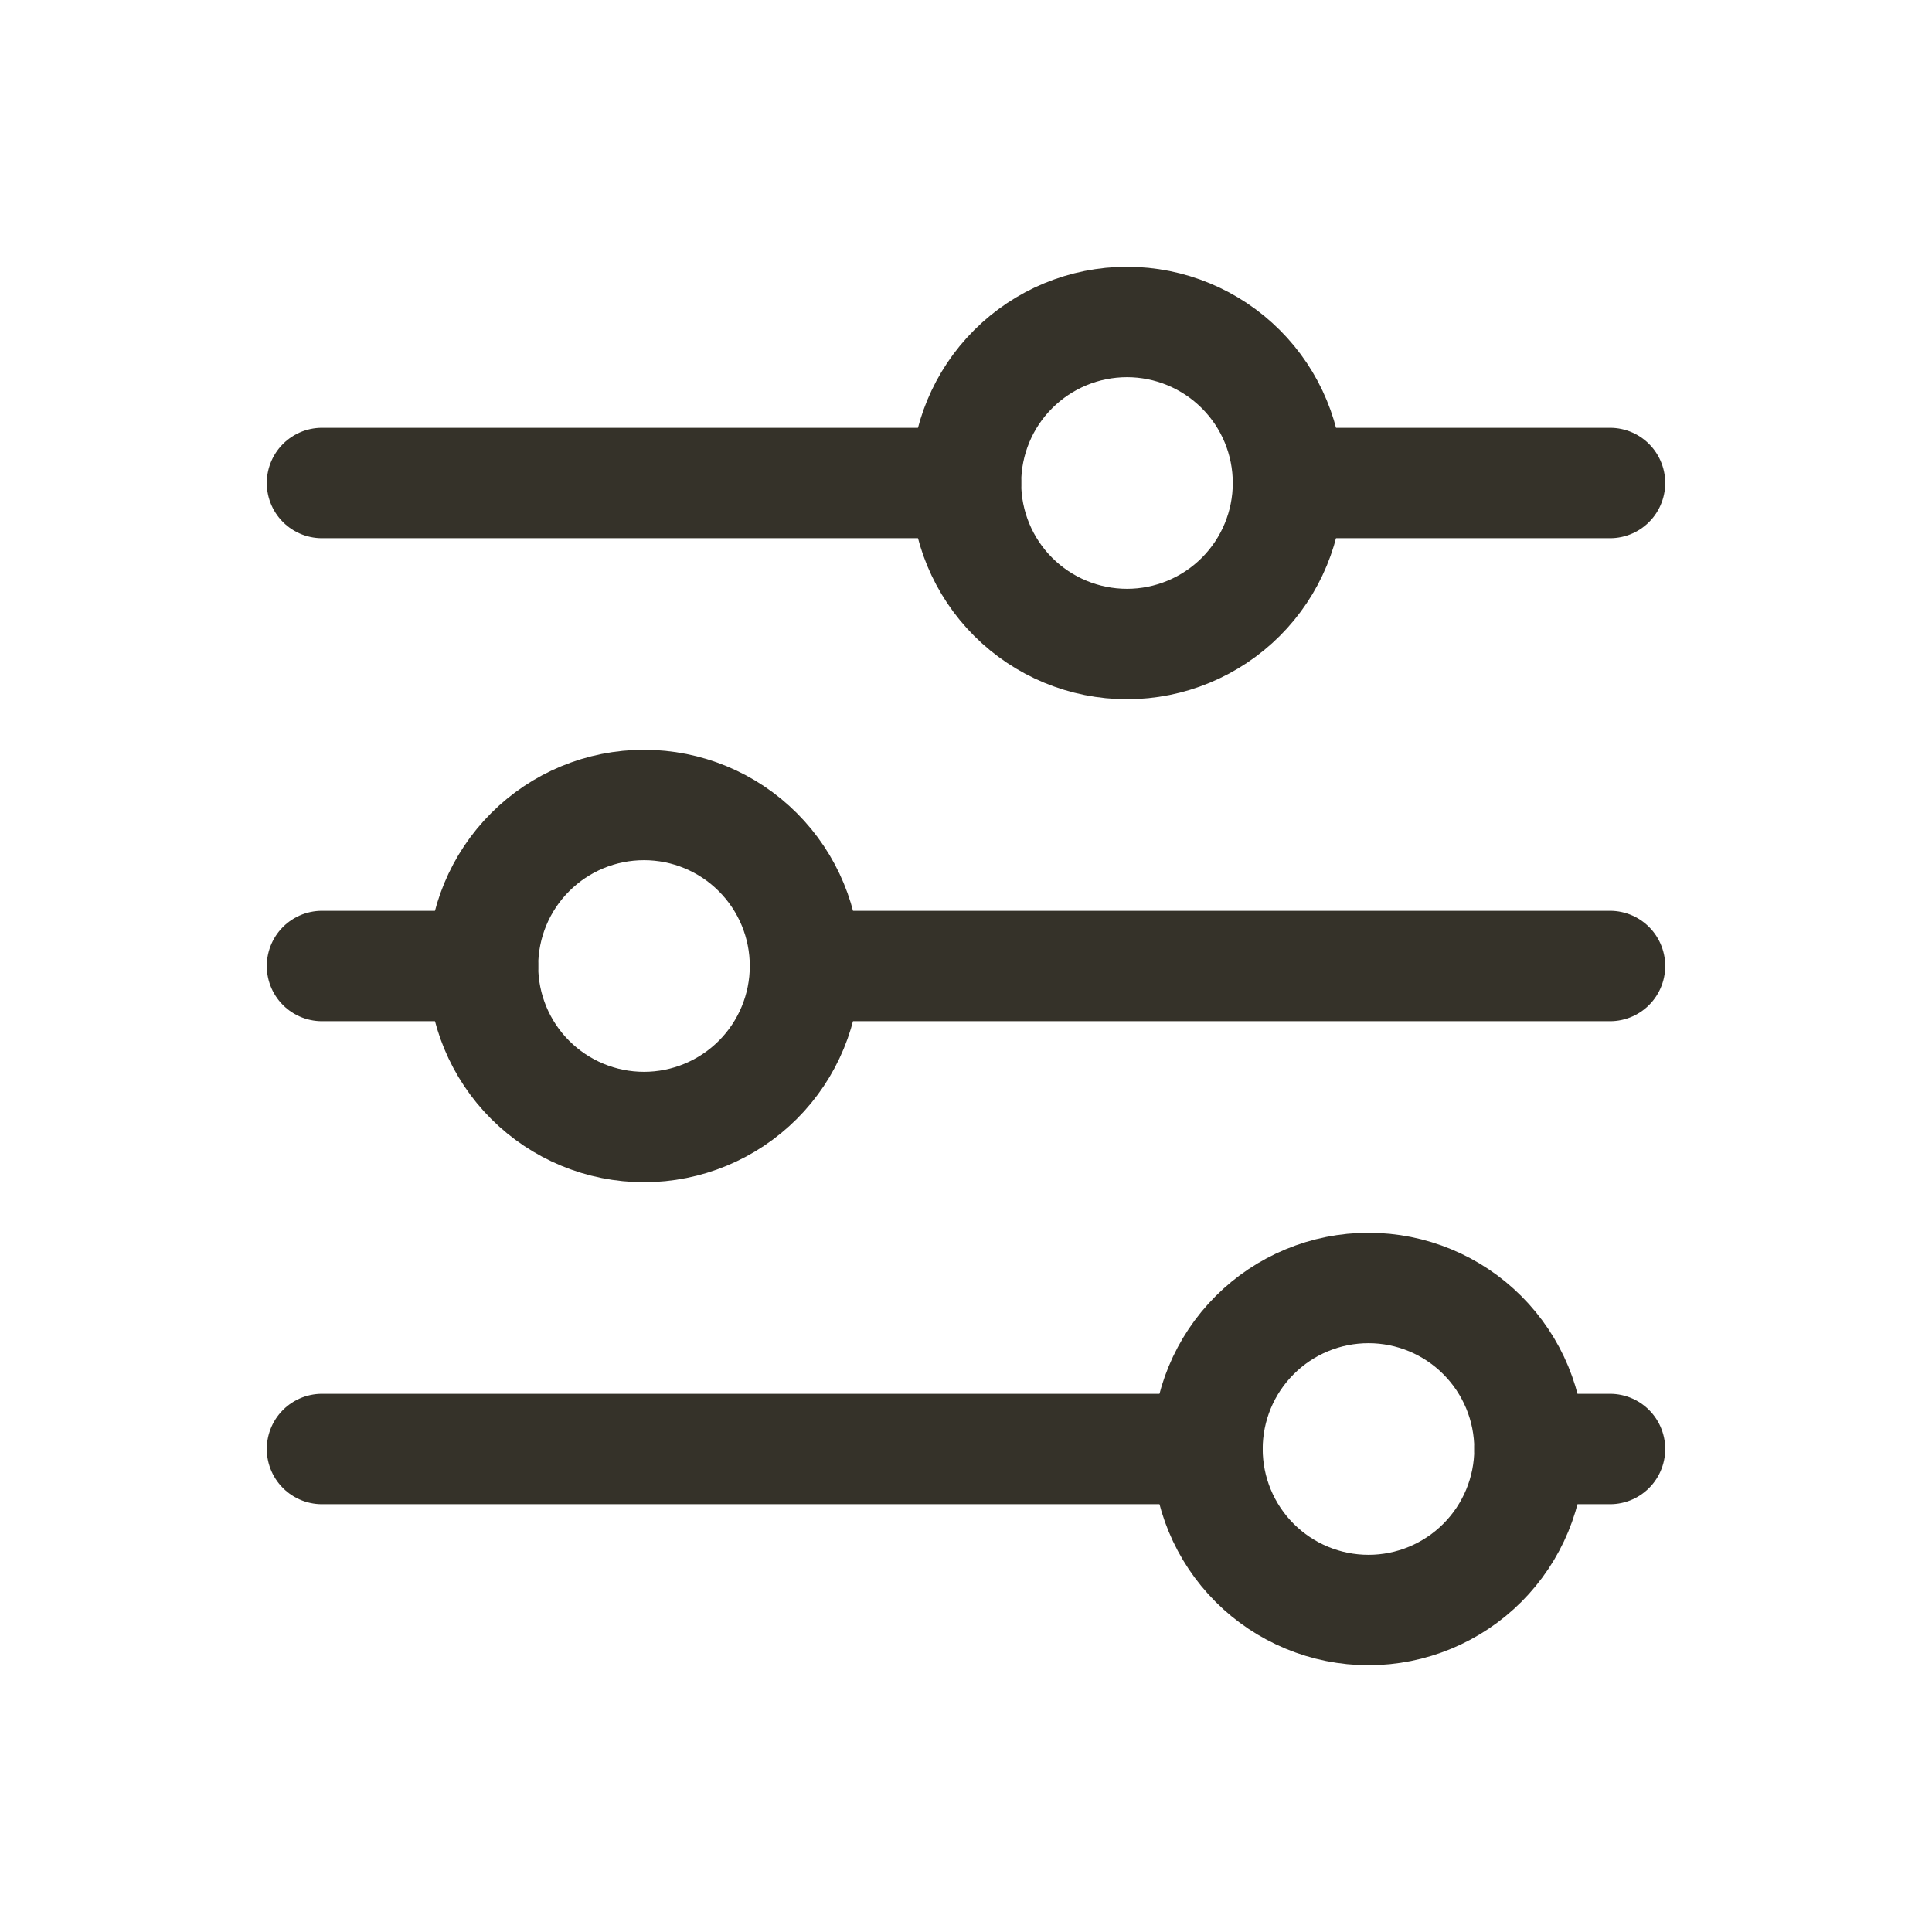<svg width="35" height="35" viewBox="0 0 35 35" fill="none" xmlns="http://www.w3.org/2000/svg">
<g clip-path="url(#clip0_927_6587)">
<path d="M17.5 8.75C17.5 9.523 17.807 10.265 18.354 10.812C18.901 11.359 19.643 11.667 20.417 11.667C21.19 11.667 21.932 11.359 22.479 10.812C23.026 10.265 23.333 9.523 23.333 8.75C23.333 7.976 23.026 7.234 22.479 6.688C21.932 6.141 21.19 5.833 20.417 5.833C19.643 5.833 18.901 6.141 18.354 6.688C17.807 7.234 17.5 7.976 17.5 8.75Z" stroke="#353229" stroke-width="2" stroke-linecap="round" stroke-linejoin="round"/>
<path d="M5.833 8.75H17.5" stroke="#353229" stroke-width="2" stroke-linecap="round" stroke-linejoin="round"/>
<path d="M23.333 8.75H29.167" stroke="#353229" stroke-width="2" stroke-linecap="round" stroke-linejoin="round"/>
<path d="M8.75 17.5C8.75 18.273 9.057 19.015 9.604 19.562C10.151 20.109 10.893 20.417 11.667 20.417C12.44 20.417 13.182 20.109 13.729 19.562C14.276 19.015 14.583 18.273 14.583 17.5C14.583 16.726 14.276 15.985 13.729 15.438C13.182 14.89 12.44 14.583 11.667 14.583C10.893 14.583 10.151 14.89 9.604 15.438C9.057 15.985 8.75 16.726 8.75 17.5Z" stroke="#353229" stroke-width="2" stroke-linecap="round" stroke-linejoin="round"/>
<path d="M5.833 17.5H8.75" stroke="#353229" stroke-width="2" stroke-linecap="round" stroke-linejoin="round"/>
<path d="M14.583 17.5H29.167" stroke="#353229" stroke-width="2" stroke-linecap="round" stroke-linejoin="round"/>
<path d="M21.875 26.25C21.875 27.023 22.182 27.765 22.729 28.312C23.276 28.859 24.018 29.167 24.792 29.167C25.565 29.167 26.307 28.859 26.854 28.312C27.401 27.765 27.708 27.023 27.708 26.25C27.708 25.476 27.401 24.735 26.854 24.188C26.307 23.64 25.565 23.333 24.792 23.333C24.018 23.333 23.276 23.64 22.729 24.188C22.182 24.735 21.875 25.476 21.875 26.25Z" stroke="#353229" stroke-width="2" stroke-linecap="round" stroke-linejoin="round"/>
<path d="M5.833 26.25H21.875" stroke="#353229" stroke-width="2" stroke-linecap="round" stroke-linejoin="round"/>
<path d="M27.708 26.25H29.167" stroke="#353229" stroke-width="2" stroke-linecap="round" stroke-linejoin="round"/>
</g>
<defs>
<clipPath id="clip0_927_6587">
<rect width="35" height="35" fill="white"/>
</clipPath>
</defs>
</svg>
